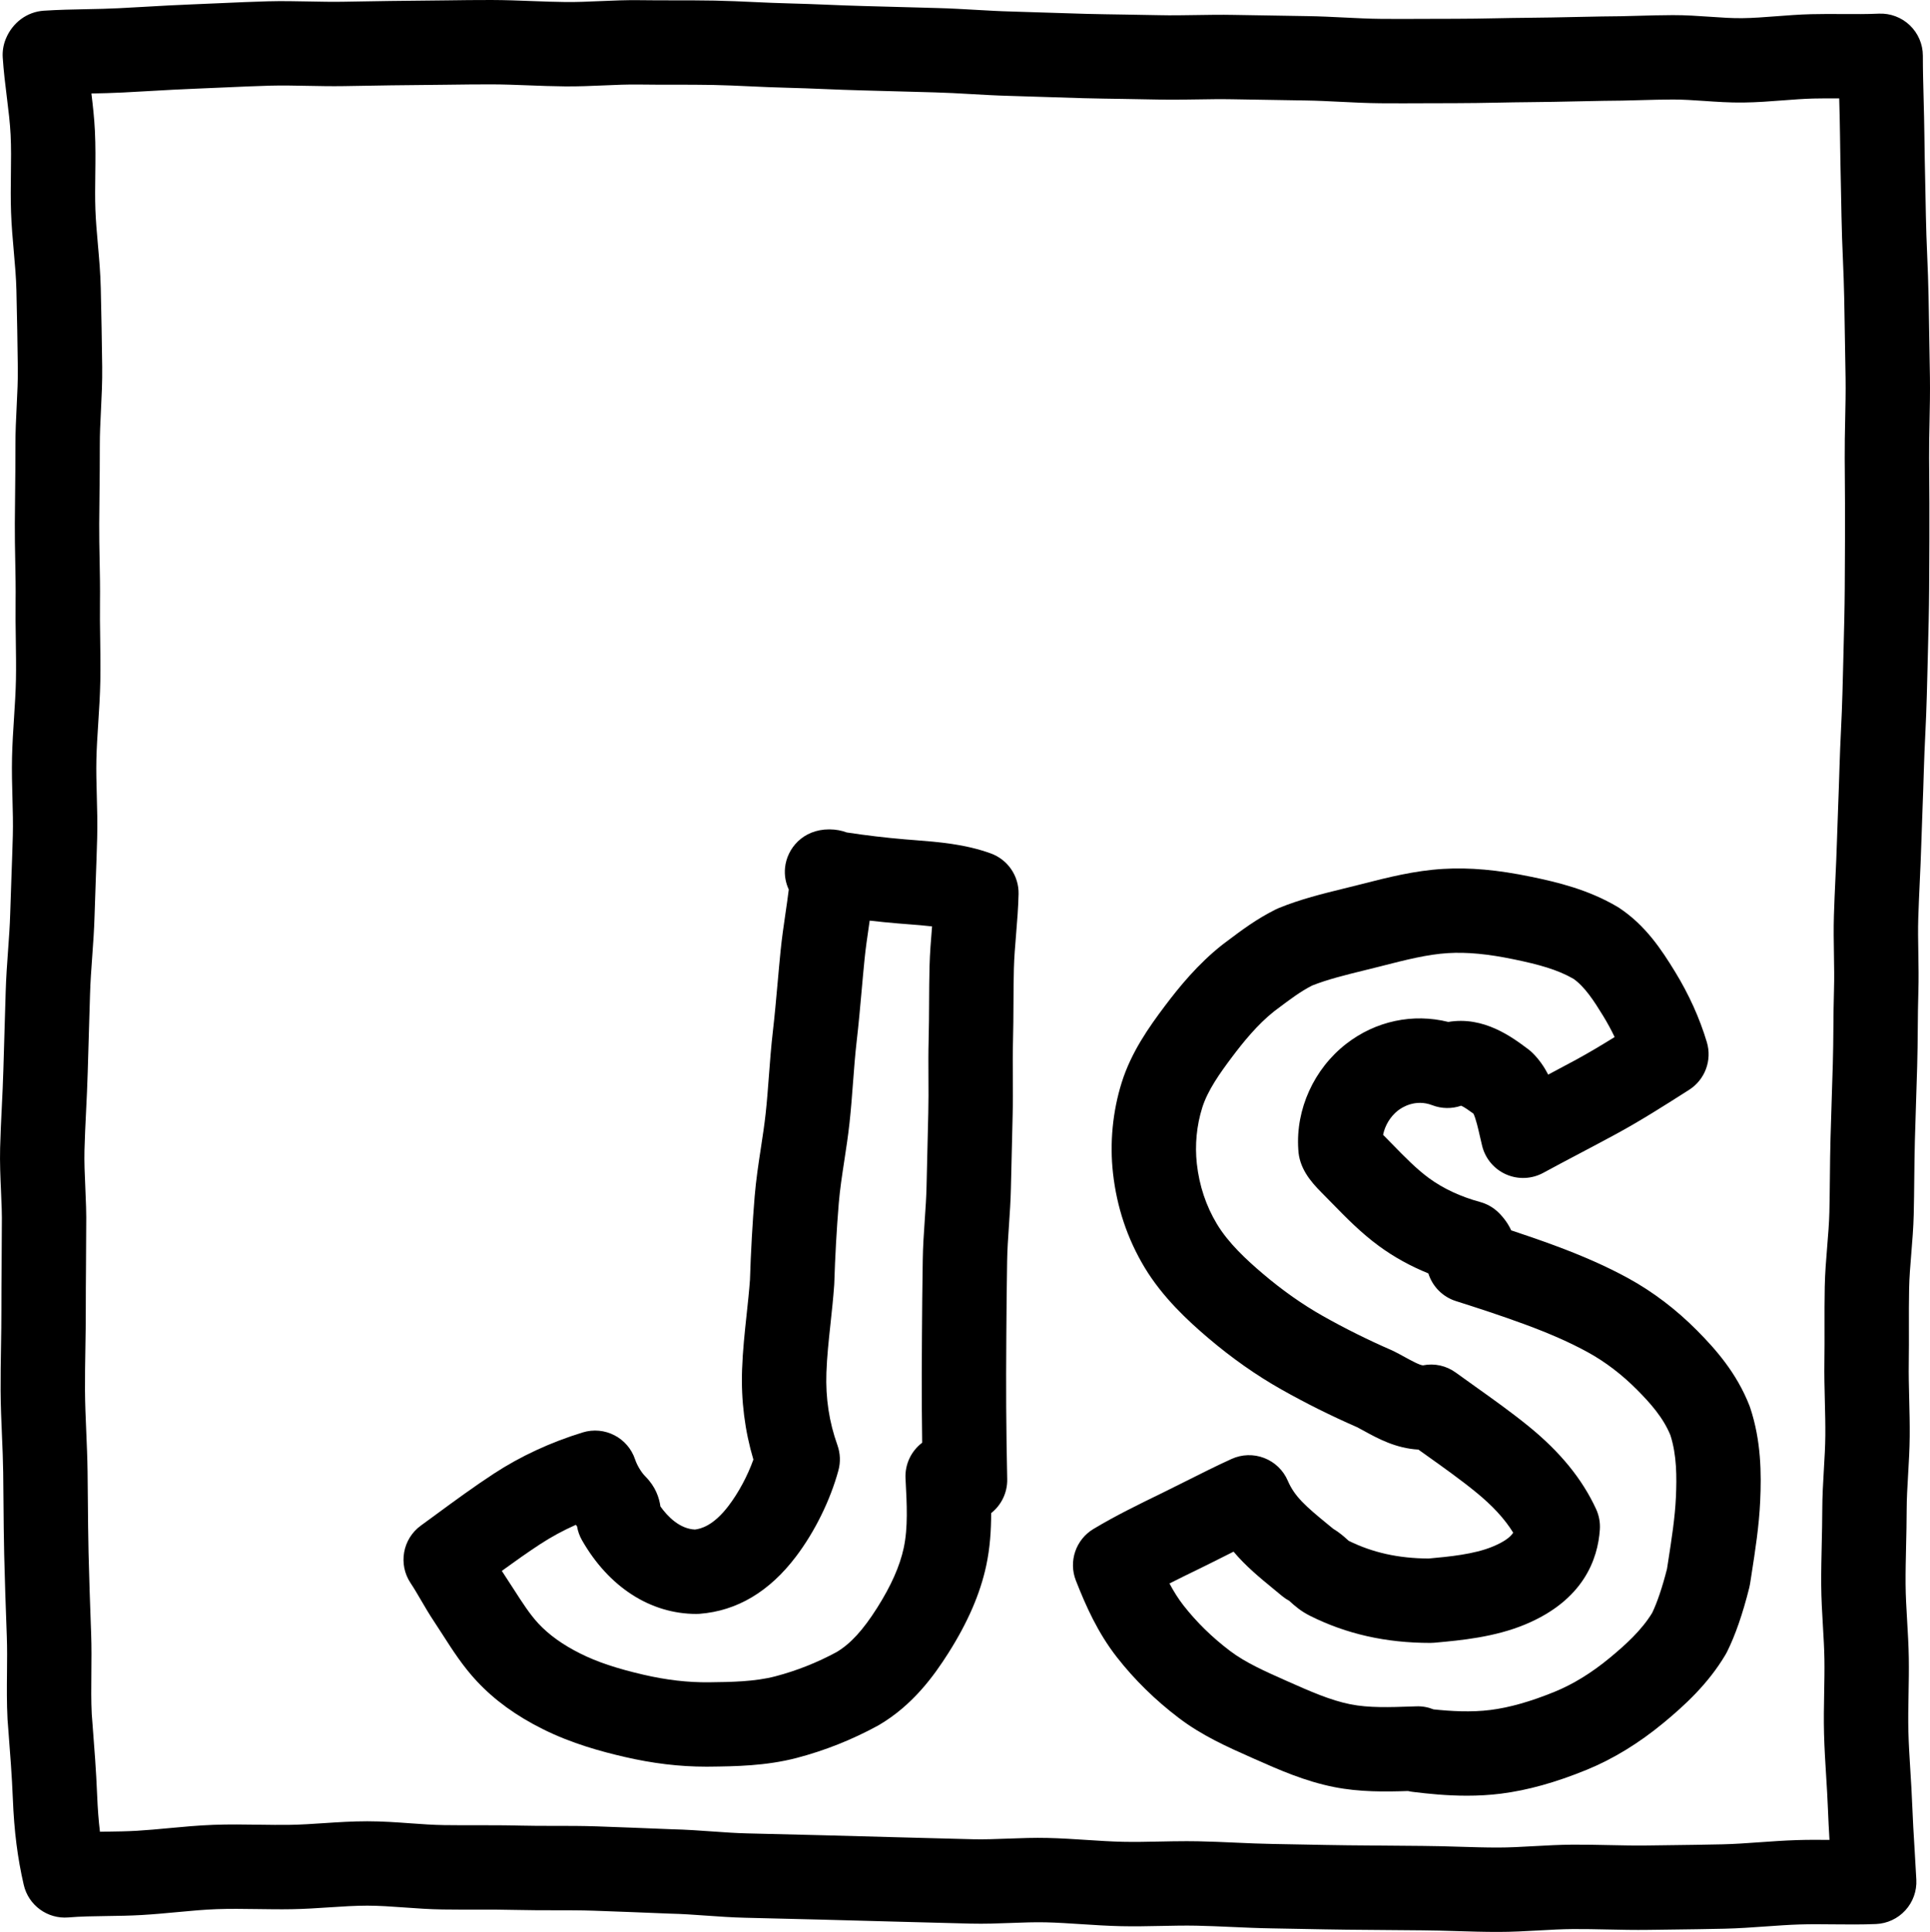 <?xml version="1.0" ?><svg enable-background="new -194.077 55.018 457.485 458.013" id="Layer_1" version="1.1" viewBox="-194.077 55.018 457.485 458.013" xml:space="preserve" xmlns="http://www.w3.org/2000/svg" xmlns:xlink="http://www.w3.org/1999/xlink"><g id="Layer_1_1_"/><g><path d="M40.781,257.347c-6.126-2.227-12.452-2.719-18.034-3.154c-0.77-0.06-1.537-0.119-2.299-0.183   c-4.545-0.381-9.183-0.931-13.826-1.639c-1.21-0.456-2.575-0.718-4.083-0.726c-0.023,0-0.045,0-0.068,0   c-6.256,0-9.997,4.549-10.461,9.059c-0.189,1.836,0.145,3.621,0.882,5.203c-0.227,1.855-0.505,3.758-0.792,5.719   c-0.413,2.826-0.839,5.748-1.14,8.744c-0.259,2.575-0.489,5.157-0.72,7.743c-0.338,3.791-0.688,7.712-1.126,11.5   c-0.412,3.556-0.677,7.088-0.934,10.504c-0.234,3.112-0.455,6.052-0.776,8.977c-0.289,2.632-0.692,5.275-1.12,8.074   c-0.568,3.719-1.155,7.564-1.481,11.531c-0.523,6.385-0.897,13.034-1.111,19.769c-0.195,2.661-0.482,5.335-0.787,8.163   c-0.456,4.241-0.928,8.628-1.083,13.123c-0.253,7.318,0.649,14.467,2.684,21.302c-1.389,3.863-3.493,7.807-5.877,10.947   c-3.622,4.771-6.626,5.479-7.993,5.636c-3.663-0.179-6.486-3.125-8.168-5.474c-0.287-2.048-1.146-4.688-3.545-7.087   c-0.977-0.976-1.988-2.646-2.459-4.062c-1.718-5.152-7.232-7.998-12.427-6.396c-7.648,2.353-14.726,5.636-21.034,9.757   c-4.688,3.062-9.266,6.423-13.693,9.673c-1.216,0.893-2.423,1.779-3.62,2.649c-4.338,3.155-5.414,9.171-2.438,13.634   c0.834,1.251,1.628,2.612,2.469,4.053c0.952,1.631,1.936,3.316,3.102,5.066c0.698,1.047,1.373,2.1,2.043,3.145   c2.364,3.685,4.809,7.495,8.085,11.001c4.176,4.469,9.273,8.175,15.585,11.33c6.982,3.49,14.02,5.363,19.372,6.604   c6.728,1.561,13.08,2.322,19.383,2.322c0.319,0,0.639-0.002,0.958-0.006c5.902-0.07,13.248-0.158,20.518-2.062   c6.657-1.743,13.127-4.314,19.229-7.643c0.096-0.052,0.19-0.105,0.284-0.161c7.969-4.689,12.977-11.585,16.449-17.068   c4.598-7.261,7.53-14.033,8.965-20.705c0.906-4.216,1.174-8.42,1.172-12.462c2.396-1.891,3.876-4.839,3.806-8.07   c-0.122-5.572-0.2-11.172-0.24-17.118c-0.035-5.249-0.005-10.632,0.025-15.838l0.008-1.425c0.027-5.043,0.085-10.374,0.188-17.288   c0.04-2.721,0.229-5.494,0.432-8.431c0.196-2.866,0.399-5.831,0.465-8.865c0.124-5.778,0.261-11.557,0.409-17.333   c0.077-3.024,0.06-6.021,0.043-8.918c-0.018-2.927-0.033-5.69,0.041-8.449c0.083-3.061,0.099-6.115,0.114-9.069   c0.016-2.873,0.029-5.586,0.1-8.321c0.066-2.575,0.287-5.269,0.521-8.121c0.254-3.1,0.517-6.305,0.588-9.538   C47.455,262.679,44.809,258.811,40.781,257.347z M26.841,274.867c-0.246,3.001-0.5,6.104-0.581,9.243   c-0.075,2.939-0.091,5.882-0.105,8.729c-0.015,2.847-0.031,5.792-0.107,8.635c-0.083,3.086-0.065,6.146-0.048,9.104   c0.017,2.869,0.033,5.58-0.037,8.29c-0.149,5.802-0.286,11.607-0.411,17.415c-0.055,2.565-0.234,5.17-0.423,7.927   c-0.21,3.071-0.428,6.246-0.476,9.504c-0.104,6.978-0.162,12.367-0.189,17.474l-0.008,1.422c-0.03,5.266-0.061,10.711-0.025,16.083   c0.02,2.853,0.047,5.627,0.084,8.358c-2.563,1.943-4.129,5.079-3.949,8.499l0.018,0.342c0.307,5.8,0.596,11.278-0.444,16.113   c-0.931,4.327-2.995,8.976-6.31,14.211c-3.325,5.251-6.281,8.483-9.566,10.454c-4.633,2.511-9.532,4.452-14.564,5.77   c-4.896,1.281-10.631,1.351-15.694,1.411c-4.999,0.055-10.092-0.528-15.579-1.801c-6.355-1.475-10.965-3.02-14.948-5.011   c-4.148-2.074-7.391-4.395-9.915-7.097c-2.037-2.179-3.896-5.077-5.865-8.146c-0.733-1.144-1.473-2.294-2.236-3.439   c-0.199-0.298-0.395-0.603-0.59-0.913c3.021-2.197,6.076-4.369,9.069-6.324c2.678-1.749,5.486-3.274,8.475-4.598   c0.094,0.122,0.189,0.243,0.285,0.363c0.195,1.154,0.592,2.27,1.177,3.293c6.343,11.102,16.224,17.468,27.108,17.468   c0.256,0,0.512-0.01,0.768-0.029c8.838-0.681,16.511-5.23,22.804-13.521c4.477-5.896,8.156-13.355,10.095-20.467   c0.538-1.975,0.458-4.066-0.23-5.993c-1.967-5.511-2.822-11.134-2.612-17.191c0.13-3.771,0.543-7.61,0.98-11.676   c0.316-2.944,0.644-5.989,0.864-9.072c0.009-0.133,0.016-0.267,0.021-0.4c0.202-6.469,0.559-12.849,1.06-18.963   c0.269-3.271,0.779-6.611,1.318-10.147c0.44-2.881,0.895-5.858,1.23-8.91c0.358-3.266,0.603-6.517,0.839-9.66   c0.253-3.366,0.493-6.546,0.858-9.702c0.469-4.051,0.831-8.104,1.18-12.024c0.224-2.511,0.447-5.02,0.699-7.522   c0.255-2.548,0.632-5.123,1.03-7.85c0.061-0.413,0.121-0.827,0.181-1.243c2.248,0.258,4.485,0.48,6.704,0.666   c0.803,0.067,1.61,0.13,2.42,0.193c1.947,0.151,3.85,0.299,5.664,0.512C26.854,274.719,26.848,274.793,26.841,274.867z"/><path d="M220.601,388.247c-3.017-7.711-7.968-13.325-12.409-17.798c-4.978-5.017-10.474-9.189-16.336-12.402   c-4.98-2.73-10.726-5.283-17.562-7.804c-3.423-1.262-6.872-2.446-10.16-3.536c-0.67-1.465-1.644-2.865-2.922-4.144   c-1.23-1.23-2.762-2.118-4.44-2.576c-4.646-1.267-8.723-3.169-12.118-5.651c-2.957-2.164-5.746-5.021-8.699-8.047   c-0.729-0.747-1.456-1.492-2.186-2.227c0.434-2.205,1.718-4.357,3.533-5.769c0.884-0.688,4.082-2.81,8.121-1.254   c2.204,0.849,4.635,0.886,6.858,0.118c0.719,0.318,1.905,1.148,2.904,1.882c0.574,1.138,1.179,3.814,1.52,5.32   c0.185,0.819,0.365,1.611,0.552,2.357c0.751,3.003,2.85,5.489,5.686,6.732c2.833,1.243,6.085,1.104,8.804-0.379   c2.743-1.496,5.563-2.983,8.546-4.558c2.925-1.543,5.88-3.103,8.788-4.684c5.748-3.127,11.215-6.607,16.502-9.974l0.718-0.457   c3.776-2.403,5.495-7.023,4.209-11.311c-1.706-5.688-4.234-11.29-7.515-16.654c-3.307-5.407-7.052-11.03-13.209-15.136   c-0.151-0.101-0.305-0.197-0.461-0.29c-6.935-4.097-14.191-5.824-20.448-7.121c-7.97-1.652-14.612-2.244-20.904-1.865   c-6.796,0.409-13.094,2.018-19.184,3.573l-0.739,0.188c-1.17,0.299-2.345,0.587-3.518,0.875c-5.104,1.254-10.38,2.551-15.509,4.65   c-0.232,0.095-0.462,0.199-0.686,0.311c-4.557,2.278-7.876,4.771-11.718,7.658l-0.742,0.557c-0.061,0.045-0.12,0.091-0.179,0.137   c-5.875,4.618-10.394,10.215-13.675,14.577c-3.76,5-7.959,10.935-10.208,18.107c-2.151,6.869-2.867,14.297-2.069,21.48   c0.896,8.066,3.414,15.589,7.483,22.359c4.257,7.081,10.295,12.661,15.08,16.731c5.592,4.755,11.425,8.858,17.336,12.195   c5.766,3.255,11.803,6.265,17.95,8.949c0.563,0.288,1.133,0.603,1.712,0.921c3.123,1.715,7.479,4.107,12.829,4.397   c0.636,0.454,1.274,0.909,1.917,1.366c3.943,2.809,8.021,5.712,11.638,8.656c3.995,3.251,6.89,6.384,8.92,9.679   c-0.622,0.976-1.946,2.081-4.832,3.285c-4.423,1.849-10.401,2.403-15.232,2.843c-7.193-0.052-13.229-1.393-18.936-4.204   c-0.117-0.101-0.227-0.206-0.339-0.307c-0.712-0.643-1.809-1.634-3.367-2.574c-0.47-0.389-0.935-0.77-1.394-1.146   c-5.019-4.117-7.713-6.441-9.329-10.213c-1.06-2.473-3.07-4.413-5.579-5.386c-2.511-0.972-5.303-0.892-7.751,0.222   c-3.679,1.673-7.246,3.468-10.696,5.204c-1.867,0.94-3.73,1.878-5.6,2.79l-0.615,0.3c-5.212,2.541-10.601,5.168-15.827,8.304   c-4.189,2.514-5.949,7.686-4.163,12.231c2.353,5.987,5.158,12.334,9.729,18.184c4.151,5.314,9.094,10.162,14.688,14.408   c5.533,4.2,11.533,6.862,17.336,9.437l0.473,0.21c5.904,2.621,12.009,5.33,18.962,6.713c6.071,1.207,12.103,1.121,17.544,0.944   c0.215,0.051,0.432,0.096,0.651,0.133c0.147,0.025,0.296,0.048,0.445,0.066c3.672,0.459,8.105,0.91,12.859,0.91   c2.622-0.001,5.342-0.138,8.084-0.485c6.309-0.801,12.949-2.649,20.3-5.653c6.257-2.556,12.396-6.308,18.246-11.15   c4.959-4.106,10.583-9.239,14.687-16.186c0.119-0.201,0.23-0.406,0.335-0.615c1.955-3.91,3.734-9.045,5.288-15.259   c0.075-0.299,0.136-0.601,0.183-0.905l0.33-2.133c0.886-5.691,1.802-11.576,2.067-17.465c0.295-6.54,0.242-14.288-2.383-22.165   C220.721,388.566,220.663,388.406,220.601,388.247z M203.178,409.993c-0.216,4.795-1.009,9.894-1.849,15.291l-0.263,1.693   c-1.106,4.351-2.315,7.936-3.512,10.421c-2.533,4.149-6.317,7.57-10.04,10.651c-4.285,3.548-8.678,6.254-13.057,8.042   c-5.712,2.334-10.7,3.749-15.253,4.327c-4.552,0.577-9.384,0.293-13.483-0.143c-1.271-0.513-2.664-0.773-4.07-0.719l-1.137,0.038   c-5.198,0.18-10.107,0.348-14.476-0.52c-4.772-0.949-9.618-3.101-14.763-5.384l-0.462-0.205c-4.976-2.207-9.675-4.293-13.354-7.086   c-4.222-3.204-7.93-6.834-11.02-10.79c-1.245-1.593-2.331-3.347-3.305-5.182c2.134-1.085,4.324-2.152,6.569-3.247l0.619-0.302   c1.944-0.948,3.882-1.923,5.823-2.9c0.733-0.369,1.459-0.734,2.179-1.095c2.921,3.467,6.243,6.192,9.501,8.865   c0.651,0.534,1.315,1.079,1.988,1.641c0.527,0.438,1.098,0.822,1.702,1.144c0.122,0.104,0.235,0.213,0.352,0.317   c0.884,0.799,2.364,2.135,4.583,3.244c8.646,4.323,17.979,6.425,28.531,6.425c0.303,0,0.605-0.014,0.907-0.041l0.354-0.032   c5.887-0.536,13.95-1.27,21.243-4.316c13.746-5.74,17.194-15.404,17.667-22.5c0.111-1.668-0.197-3.338-0.898-4.855   c-3.283-7.115-8.498-13.518-15.94-19.575c-4.116-3.351-8.461-6.444-12.662-9.436c-1.568-1.117-3.122-2.224-4.638-3.326   c-2.26-1.642-5.05-2.271-7.79-1.724c-0.749-0.008-2.968-1.227-4.293-1.954c-0.883-0.484-1.752-0.959-2.609-1.388   c-0.159-0.08-0.32-0.155-0.483-0.227c-5.608-2.438-11.114-5.178-16.363-8.141c-4.806-2.713-9.587-6.083-14.21-10.015   c-3.849-3.273-8.152-7.234-10.896-11.8c-2.574-4.283-4.172-9.082-4.748-14.264c-0.494-4.451-0.052-9.048,1.277-13.292   c1.298-4.14,4.223-8.23,7.106-12.066c2.533-3.366,5.95-7.631,9.97-10.81l0.654-0.491c3.31-2.486,5.538-4.161,8.317-5.592   c3.682-1.464,7.899-2.5,12.356-3.596c1.229-0.303,2.461-0.605,3.687-0.918l0.745-0.19c5.422-1.385,10.543-2.692,15.438-2.987   c4.482-0.27,9.45,0.202,15.642,1.485c5.846,1.212,10.263,2.413,14.08,4.608c2.682,1.881,4.86,5.23,7.037,8.789   c1.011,1.653,1.921,3.329,2.727,5.021c-3.027,1.88-6.086,3.712-9.136,5.371c-2.188,1.19-4.404,2.367-6.612,3.534   c-0.927-1.799-2.108-3.536-3.655-5.083c-0.335-0.334-0.692-0.645-1.071-0.929c-3.833-2.874-10.532-7.899-18.957-6.476   c-8.377-2.087-17.206-0.239-24.198,5.194c-7.666,5.956-12.003,15.529-11.359,25.034c0.191,4.317,2.767,7.477,5.539,10.25   c0.813,0.813,1.621,1.641,2.433,2.473c3.395,3.478,6.903,7.073,11.204,10.219c3.514,2.57,7.415,4.727,11.654,6.446   c0.967,3.105,3.392,5.563,6.517,6.558c5.186,1.65,10.756,3.462,16.359,5.527c5.898,2.174,10.76,4.325,14.866,6.576   c4.176,2.289,8.13,5.3,11.755,8.954c3.093,3.114,6.183,6.571,7.885,10.761C203.389,399.996,203.397,405.134,203.178,409.993z"/><path d="M263.391,144.407c-0.078-5.327-0.174-10.653-0.269-15.979l-0.058-3.195c-0.058-3.251-0.192-6.498-0.322-9.637   c-0.135-3.27-0.263-6.358-0.313-9.479c-0.043-2.569-0.098-5.141-0.152-7.713c-0.081-3.784-0.163-7.573-0.202-11.371   c-0.029-2.826-0.103-5.605-0.176-8.383c-0.094-3.561-0.183-6.925-0.183-10.405c0-2.731-1.117-5.343-3.092-7.23   c-1.975-1.887-4.645-2.885-7.362-2.76c-2.825,0.128-5.617,0.109-8.572,0.092c-2.395-0.016-4.872-0.031-7.447,0.035   c-2.835,0.073-5.586,0.284-8.246,0.489c-2.833,0.218-5.509,0.423-8.103,0.453c-2.416,0.03-4.984-0.148-7.691-0.335   c-2.802-0.193-5.719-0.392-8.73-0.385c-2.805,0.008-5.593,0.085-8.288,0.161c-2.831,0.079-5.505,0.153-8.188,0.153   c-0.054,0-0.108,0-0.162,0.001c-2.22,0.036-4.439,0.084-6.658,0.132c-3.56,0.077-7.239,0.156-10.823,0.181   c-2.605,0.018-5.211,0.069-7.817,0.12c-3.188,0.063-6.479,0.125-9.676,0.122c-2.382-0.003-4.774,0.007-7.162,0.018   c-3.401,0.016-6.919,0.033-10.348,0.002c-2.839-0.024-5.698-0.167-8.725-0.318c-2.85-0.143-5.796-0.29-8.782-0.334   c-5.843-0.086-11.687-0.179-17.528-0.291c-3.038-0.059-6.034-0.009-8.934,0.038c-2.987,0.049-5.809,0.095-8.611,0.03   c-2.769-0.063-5.539-0.105-8.309-0.147c-3.081-0.046-6.162-0.093-9.244-0.171c-3.007-0.077-6.013-0.179-9.02-0.281   c-2.845-0.097-5.69-0.193-8.536-0.269c-2.775-0.073-5.544-0.232-8.475-0.399c-2.952-0.169-6.005-0.344-9.085-0.425   c-2.462-0.065-4.924-0.135-7.385-0.204c-3.399-0.096-6.798-0.191-10.198-0.277c-2.774-0.07-5.547-0.185-8.32-0.298   c-3.023-0.124-6.149-0.252-9.27-0.324c-2.71-0.063-5.397-0.186-8.243-0.317c-3.046-0.14-6.195-0.285-9.358-0.347   c-3.231-0.063-6.47-0.058-9.596-0.062c-2.675,0.001-5.354,0.003-8.031-0.038c-3.298-0.048-6.502,0.091-9.602,0.225   c-2.801,0.122-5.448,0.239-8.04,0.213c-2.627-0.024-5.25-0.124-8.027-0.23c-3.122-0.12-6.349-0.243-9.617-0.25   c-3.584-0.011-7.182,0.04-10.665,0.086c-2.331,0.03-4.662,0.061-6.993,0.075c-4.251,0.027-8.546,0.101-12.699,0.172l-4.967,0.083   c-2.56,0.04-5.135-0.011-7.862-0.064c-3.184-0.062-6.476-0.128-9.841-0.039c-3.679,0.102-7.376,0.268-10.952,0.429   c-2.239,0.101-4.477,0.201-6.716,0.287c-3.815,0.146-7.644,0.364-11.347,0.576c-2.111,0.121-4.223,0.241-6.335,0.349   c-2.494,0.127-4.998,0.177-7.648,0.229c-3.266,0.065-6.644,0.132-10.071,0.356c-3.995,0.261-7.455,2.83-9.03,6.705   c-0.568,1.397-0.813,2.905-0.715,4.41c0.207,3.209,0.591,6.309,0.962,9.307c0.39,3.148,0.759,6.122,0.902,9.008   c0.147,2.974,0.11,6.019,0.07,9.243c-0.037,2.969-0.075,6.04,0.038,9.173c0.114,3.189,0.389,6.292,0.654,9.293   c0.28,3.172,0.545,6.169,0.614,9.095c0.147,6.303,0.26,12.503,0.333,18.431c0.036,2.914-0.112,5.896-0.269,9.054   c-0.15,3.037-0.306,6.178-0.297,9.394c0.009,3.763-0.034,7.622-0.075,11.354c-0.026,2.367-0.052,4.733-0.067,7.1   c-0.018,3.026,0.042,6.039,0.099,8.952c0.064,3.292,0.126,6.4,0.084,9.519c-0.041,3.083,0.004,6.147,0.048,9.111   c0.047,3.244,0.092,6.307,0.034,9.375c-0.056,2.938-0.248,5.901-0.45,9.038c-0.198,3.061-0.402,6.225-0.477,9.444   c-0.077,3.296,0.012,6.524,0.097,9.645c0.085,3.09,0.165,6.009,0.089,8.875c-0.084,3.192-0.202,6.384-0.319,9.577   c-0.11,2.978-0.219,5.956-0.303,8.935c-0.081,2.871-0.291,5.765-0.512,8.829c-0.228,3.137-0.462,6.381-0.557,9.685   c-0.079,2.776-0.164,5.554-0.249,8.331c-0.104,3.402-0.208,6.806-0.302,10.21c-0.08,2.902-0.221,5.774-0.371,8.814   c-0.156,3.171-0.317,6.448-0.4,9.737c-0.087,3.476,0.063,6.838,0.207,10.089c0.132,2.972,0.258,5.778,0.199,8.5   c-0.001,0.071-0.002,0.144-0.002,0.215c0,3.087-0.025,6.166-0.049,9.24c-0.027,3.376-0.053,6.745-0.049,10.111   c0.004,2.97-0.046,6.029-0.095,8.988c-0.056,3.391-0.113,6.896-0.093,10.396c0.021,3.589,0.173,7.139,0.32,10.571   c0.131,3.054,0.255,5.938,0.293,8.833c0.03,2.3,0.049,4.6,0.068,6.9c0.035,4.093,0.07,8.325,0.167,12.529   c0.139,6.044,0.359,12.167,0.573,18.088l0.049,1.366c0.099,2.745,0.072,5.538,0.042,8.494c-0.035,3.559-0.072,7.238,0.122,11.012   c0.004,0.085,0.01,0.17,0.016,0.256l0.171,2.216c0.442,5.701,0.86,11.086,1.077,16.462c0.311,7.716,1.108,14.012,2.585,20.414   c1.118,4.842,5.624,8.132,10.574,7.717c2.974-0.248,5.952-0.289,9.104-0.332c2.679-0.036,5.448-0.074,8.342-0.244   c2.809-0.164,5.571-0.423,8.242-0.673c3.305-0.31,6.426-0.602,9.502-0.715c3.111-0.112,6.263-0.068,9.597-0.02   c2.671,0.039,5.433,0.08,8.23,0.031c3.02-0.052,5.965-0.246,8.813-0.435c3.149-0.209,6.124-0.405,9.022-0.405   c2.809,0,5.711,0.209,8.784,0.43c2.928,0.211,5.956,0.429,9.08,0.474c2.619,0.037,5.239,0.032,7.858,0.035   c3.466-0.006,6.737-0.004,10.037,0.082c2.912,0.075,5.808,0.069,8.609,0.072c3.221,0,6.272-0.003,9.315,0.104   c5.979,0.21,11.956,0.44,17.933,0.689c0.069,0.003,0.137,0.005,0.206,0.007c2.754,0.058,5.548,0.257,8.505,0.467   c2.998,0.214,6.097,0.434,9.269,0.508c4.533,0.106,9.064,0.22,13.596,0.333l4.202,0.104c3.027,0.074,6.054,0.16,9.081,0.246   c2.909,0.082,5.817,0.164,8.723,0.237c2.88,0.072,5.761,0.149,8.641,0.227c3.057,0.081,6.114,0.163,9.175,0.24   c3.294,0.081,6.49-0.038,9.582-0.155c2.886-0.109,5.613-0.209,8.254-0.149c2.727,0.065,5.472,0.245,8.377,0.435   c3.059,0.199,6.222,0.406,9.444,0.478c3.232,0.07,6.413,0.006,9.488-0.058c2.901-0.06,5.646-0.116,8.36-0.063   c2.747,0.054,5.477,0.176,8.365,0.306c3.082,0.139,6.268,0.281,9.478,0.333c2.403,0.038,4.806,0.085,7.209,0.133   c3.55,0.069,7.1,0.14,10.647,0.18c5.956,0.069,11.913,0.117,17.868,0.154c2.682,0.017,5.346,0.098,8.166,0.184   c3.158,0.096,6.424,0.194,9.71,0.195c0.011,0,0.021,0,0.031,0c3.336,0,6.585-0.182,9.728-0.356   c2.827-0.158,5.498-0.308,8.122-0.324c2.646-0.015,5.282,0.038,8.074,0.099c3.191,0.067,6.492,0.137,9.821,0.09l4.926-0.064   c4.325-0.055,8.65-0.109,12.973-0.209c3.374-0.076,6.676-0.312,9.868-0.539c2.783-0.197,5.411-0.385,8.018-0.469   c2.595-0.082,5.262-0.056,8.081-0.026c3.261,0.033,6.63,0.066,10.021-0.075c2.663-0.112,5.172-1.283,6.968-3.253   c1.797-1.97,2.731-4.575,2.599-7.237c-0.121-2.422-0.27-4.872-0.42-7.326c-0.208-3.411-0.423-6.938-0.549-10.297   c-0.105-2.774-0.277-5.531-0.443-8.197c-0.2-3.206-0.389-6.235-0.469-9.264c-0.076-2.9-0.021-5.829,0.036-8.929   c0.052-2.781,0.104-5.657,0.059-8.569c-0.049-3.008-0.224-5.954-0.393-8.804c-0.179-3.025-0.349-5.883-0.367-8.69   c-0.02-3.024,0.049-6.033,0.122-9.22c0.063-2.702,0.126-5.496,0.131-8.295c0.005-2.745,0.171-5.551,0.346-8.521   c0.172-2.908,0.349-5.915,0.377-8.997c0.027-2.982-0.047-5.929-0.118-8.777c-0.076-3.038-0.148-5.906-0.104-8.76   c0.043-2.824,0.037-5.654,0.031-8.391c-0.006-3.019-0.012-6.141,0.05-9.152c0.055-2.675,0.28-5.42,0.519-8.325   c0.244-2.969,0.496-6.039,0.574-9.206c0.07-2.841,0.1-5.684,0.128-8.525c0.03-2.977,0.063-6.054,0.145-9.036   c0.093-3.342,0.2-6.684,0.308-10.026c0.081-2.512,0.161-5.024,0.235-7.536c0.09-3.002,0.115-6.004,0.141-8.906   c0.025-2.994,0.05-5.822,0.138-8.677c0.098-3.169,0.045-6.275-0.005-9.28c-0.049-2.895-0.095-5.629-0.013-8.321   c0.086-2.798,0.22-5.681,0.348-8.47c0.138-2.976,0.28-6.052,0.371-9.122c0.08-2.727,0.183-5.453,0.285-8.18   c0.118-3.141,0.235-6.282,0.321-9.425c0.074-2.721,0.206-5.536,0.334-8.259c0.143-3.047,0.29-6.197,0.366-9.354   c0.054-2.198,0.112-4.397,0.172-6.596c0.099-3.678,0.197-7.356,0.27-11.012c0.111-4.944,0.129-9.908,0.146-14.708l0.02-4.607   c0.031-5.731-0.01-11.509-0.05-17.098l-0.015-2.171c-0.02-2.852,0.04-5.689,0.104-8.692   C263.369,151.519,263.443,147.977,263.391,144.407z M243.301,154.522c-0.063,3.008-0.129,6.119-0.108,9.251l0.016,2.177   c0.039,5.526,0.08,11.241,0.049,16.845l-0.02,4.646c-0.017,4.707-0.034,9.575-0.142,14.355c-0.072,3.634-0.17,7.268-0.268,10.899   c-0.06,2.216-0.119,4.431-0.173,6.648c-0.07,2.932-0.207,5.832-0.351,8.903c-0.132,2.818-0.269,5.733-0.348,8.648   c-0.084,3.075-0.2,6.148-0.315,9.22c-0.104,2.781-0.209,5.561-0.291,8.341c-0.085,2.903-0.224,5.895-0.357,8.788   c-0.132,2.865-0.269,5.827-0.359,8.782c-0.097,3.166-0.045,6.268,0.006,9.267c0.048,2.899,0.094,5.637,0.012,8.331   c-0.095,3.075-0.121,6.148-0.146,9.119c-0.025,2.928-0.049,5.692-0.132,8.484c-0.074,2.496-0.154,4.991-0.235,7.487   c-0.108,3.372-0.217,6.744-0.31,10.116c-0.087,3.156-0.12,6.322-0.151,9.385c-0.027,2.746-0.056,5.492-0.123,8.237   c-0.063,2.594-0.282,5.249-0.513,8.062c-0.253,3.078-0.515,6.263-0.582,9.554c-0.065,3.236-0.06,6.472-0.053,9.601   c0.005,2.651,0.01,5.395-0.03,8.046c-0.05,3.256,0.031,6.463,0.108,9.565c0.07,2.804,0.137,5.453,0.112,8.095   c-0.022,2.584-0.178,5.216-0.343,8.002c-0.184,3.119-0.374,6.344-0.38,9.662c-0.004,2.588-0.063,5.154-0.125,7.872   c-0.073,3.19-0.149,6.489-0.128,9.809c0.022,3.336,0.216,6.594,0.402,9.744c0.164,2.758,0.318,5.363,0.359,7.939   c0.041,2.566-0.007,5.146-0.058,7.878c-0.059,3.185-0.12,6.477-0.031,9.826c0.089,3.388,0.298,6.74,0.5,9.981   c0.166,2.663,0.322,5.179,0.418,7.706c0.093,2.468,0.227,4.961,0.371,7.425c-2.527-0.024-5.12-0.035-7.724,0.047   c-3,0.097-5.947,0.307-8.798,0.51c-3.092,0.221-6.013,0.428-8.903,0.494c-4.256,0.097-8.514,0.15-12.771,0.204l-4.957,0.065   c-2.98,0.043-5.957-0.021-9.112-0.088c-2.806-0.059-5.706-0.118-8.629-0.103c-3.117,0.021-6.162,0.19-9.106,0.354   c-3.001,0.168-5.836,0.326-8.616,0.326c-0.008,0-0.016,0-0.023,0c-2.985-0.001-5.959-0.091-9.107-0.187   c-2.815-0.086-5.726-0.174-8.648-0.192c-5.92-0.037-11.842-0.085-17.765-0.152c-3.493-0.04-6.987-0.109-10.481-0.178   c-2.43-0.048-4.858-0.096-7.286-0.135c-2.919-0.046-5.823-0.177-8.897-0.314c-2.887-0.13-5.873-0.264-8.876-0.322   c-0.89-0.018-1.774-0.024-2.655-0.024c-2.205,0-4.38,0.045-6.502,0.088c-2.999,0.062-5.832,0.12-8.637,0.059   c-2.792-0.063-5.605-0.245-8.583-0.44c-2.979-0.194-6.06-0.395-9.201-0.471c-3.262-0.08-6.428,0.042-9.487,0.157   c-2.911,0.109-5.663,0.215-8.327,0.147c-3.047-0.076-6.094-0.158-9.141-0.239c-2.889-0.077-5.778-0.154-8.671-0.228   c-2.887-0.072-5.773-0.153-8.66-0.235c-3.051-0.086-6.102-0.173-9.151-0.248l-4.197-0.104c-4.542-0.113-9.085-0.228-13.629-0.333   c-2.695-0.063-5.425-0.258-8.316-0.463c-3.039-0.217-6.18-0.44-9.398-0.511c-5.986-0.25-11.974-0.48-17.962-0.691   c-3.4-0.119-6.771-0.116-10.028-0.116c-2.796-0.001-5.433,0.003-8.079-0.066c-3.566-0.093-7.123-0.094-10.569-0.088   c-2.516,0.001-5.04,0.003-7.56-0.033c-2.548-0.036-5.162-0.225-7.93-0.424c-3.29-0.236-6.692-0.481-10.22-0.481   c-3.559,0-7.007,0.229-10.342,0.448c-2.729,0.181-5.306,0.352-7.833,0.395c-2.482,0.043-4.968,0.006-7.602-0.032   c-3.438-0.049-6.994-0.101-10.616,0.031c-3.646,0.134-7.2,0.466-10.637,0.788c-2.616,0.245-5.086,0.477-7.548,0.621   c-2.445,0.144-4.873,0.176-7.443,0.211c-0.446,0.007-0.894,0.013-1.343,0.02c-0.324-2.65-0.537-5.46-0.665-8.626   c-0.231-5.746-0.663-11.311-1.12-17.202l-0.161-2.075c-0.155-3.122-0.123-6.302-0.09-9.664c0.03-3.053,0.061-6.209-0.054-9.411   l-0.049-1.366c-0.21-5.857-0.429-11.915-0.564-17.829c-0.094-4.059-0.129-8.217-0.163-12.237c-0.02-2.332-0.039-4.663-0.07-6.993   c-0.042-3.193-0.178-6.364-0.309-9.43c-0.146-3.4-0.284-6.611-0.302-9.829c-0.019-3.277,0.034-6.52,0.091-9.951   c0.05-3.047,0.102-6.197,0.097-9.346c-0.004-3.304,0.022-6.61,0.048-9.924c0.024-3.092,0.049-6.189,0.05-9.295   c0.067-3.343-0.077-6.578-0.216-9.709c-0.136-3.044-0.264-5.918-0.194-8.695c0.077-3.049,0.226-6.065,0.383-9.259   c0.148-3.013,0.301-6.128,0.387-9.246c0.093-3.384,0.197-6.768,0.3-10.15c0.085-2.79,0.17-5.581,0.25-8.372   c0.082-2.866,0.291-5.753,0.512-8.809c0.228-3.146,0.464-6.399,0.557-9.712c0.082-2.921,0.19-5.842,0.297-8.762   c0.12-3.262,0.24-6.522,0.326-9.785c0.09-3.404-0.001-6.732-0.09-9.951c-0.083-3.003-0.161-5.84-0.095-8.63   c0.065-2.806,0.248-5.63,0.441-8.62c0.208-3.223,0.424-6.555,0.488-9.949c0.064-3.403,0.015-6.78-0.033-10.045   c-0.043-2.958-0.084-5.752-0.047-8.555c0.046-3.447-0.021-6.868-0.086-10.177c-0.058-2.915-0.111-5.668-0.095-8.438   c0.014-2.333,0.04-4.666,0.066-6.998c0.042-3.798,0.085-7.726,0.076-11.626c-0.007-2.696,0.129-5.444,0.273-8.354   c0.165-3.322,0.335-6.757,0.291-10.289c-0.074-6.001-0.187-12.277-0.337-18.654c-0.083-3.573-0.39-7.036-0.686-10.385   c-0.254-2.872-0.493-5.584-0.589-8.25c-0.095-2.651-0.062-5.351-0.026-8.209c0.042-3.387,0.085-6.888-0.093-10.48   c-0.15-3.031-0.477-5.965-0.824-8.815c2.436-0.049,4.941-0.107,7.466-0.235c2.153-0.11,4.306-0.233,6.459-0.356   c3.61-0.206,7.342-0.419,10.968-0.558c2.284-0.087,4.568-0.189,6.852-0.292c3.491-0.157,7.101-0.319,10.594-0.416   c2.89-0.077,5.813-0.018,8.908,0.042c2.78,0.054,5.656,0.113,8.567,0.065l5-0.083c4.1-0.07,8.339-0.144,12.482-0.169   c2.375-0.015,4.751-0.046,7.126-0.077c3.41-0.044,6.934-0.09,10.365-0.084c2.904,0.006,5.812,0.117,8.891,0.235   c2.799,0.107,5.693,0.218,8.612,0.244c3.114,0.027,6.151-0.104,9.088-0.231c2.943-0.127,5.722-0.246,8.437-0.208   c2.778,0.041,5.559,0.041,8.334,0.04c3.03-0.001,6.165-0.001,9.197,0.058c2.9,0.057,5.781,0.189,8.831,0.33   c2.833,0.13,5.762,0.265,8.702,0.333c2.942,0.067,5.977,0.192,8.912,0.312c2.816,0.115,5.728,0.235,8.631,0.308   c3.382,0.086,6.763,0.181,10.144,0.276c2.471,0.07,4.942,0.139,7.416,0.205c2.774,0.073,5.542,0.231,8.473,0.399   c2.952,0.169,6.006,0.344,9.088,0.425c2.795,0.074,5.591,0.169,8.387,0.264c3.063,0.104,6.128,0.208,9.191,0.285   c3.149,0.08,6.3,0.128,9.45,0.175c2.716,0.041,5.433,0.082,8.148,0.145c3.199,0.074,6.351,0.022,9.4-0.028   c2.849-0.046,5.54-0.09,8.22-0.039c5.872,0.113,11.747,0.206,17.62,0.293c2.634,0.039,5.278,0.171,8.077,0.311   c3.098,0.155,6.3,0.315,9.552,0.343c3.56,0.03,7.144,0.015,10.611-0.001c2.348-0.011,4.69-0.025,7.041-0.018   c3.396-0.003,6.806-0.062,10.098-0.126c2.521-0.049,5.041-0.099,7.562-0.116c3.731-0.026,7.486-0.107,11.118-0.186   c2.156-0.046,4.313-0.093,6.468-0.128c2.935-0.001,5.848-0.083,8.665-0.161c2.691-0.075,5.232-0.146,7.785-0.153   c2.315,0.007,4.736,0.161,7.302,0.337c2.98,0.206,6.061,0.42,9.293,0.381c3.248-0.037,6.38-0.278,9.409-0.511   c2.521-0.194,4.901-0.377,7.224-0.437c2.037-0.05,4.037-0.044,6.131-0.033c0.007,0.279,0.015,0.558,0.021,0.835   c0.07,2.672,0.142,5.348,0.171,8.063c0.039,3.869,0.122,7.732,0.204,11.591c0.055,2.539,0.109,5.077,0.15,7.612   c0.056,3.37,0.194,6.729,0.329,9.977c0.131,3.164,0.254,6.152,0.309,9.168l0.057,3.195c0.095,5.305,0.189,10.61,0.268,15.917   C243.44,147.914,243.373,151.124,243.301,154.522z"/></g></svg>